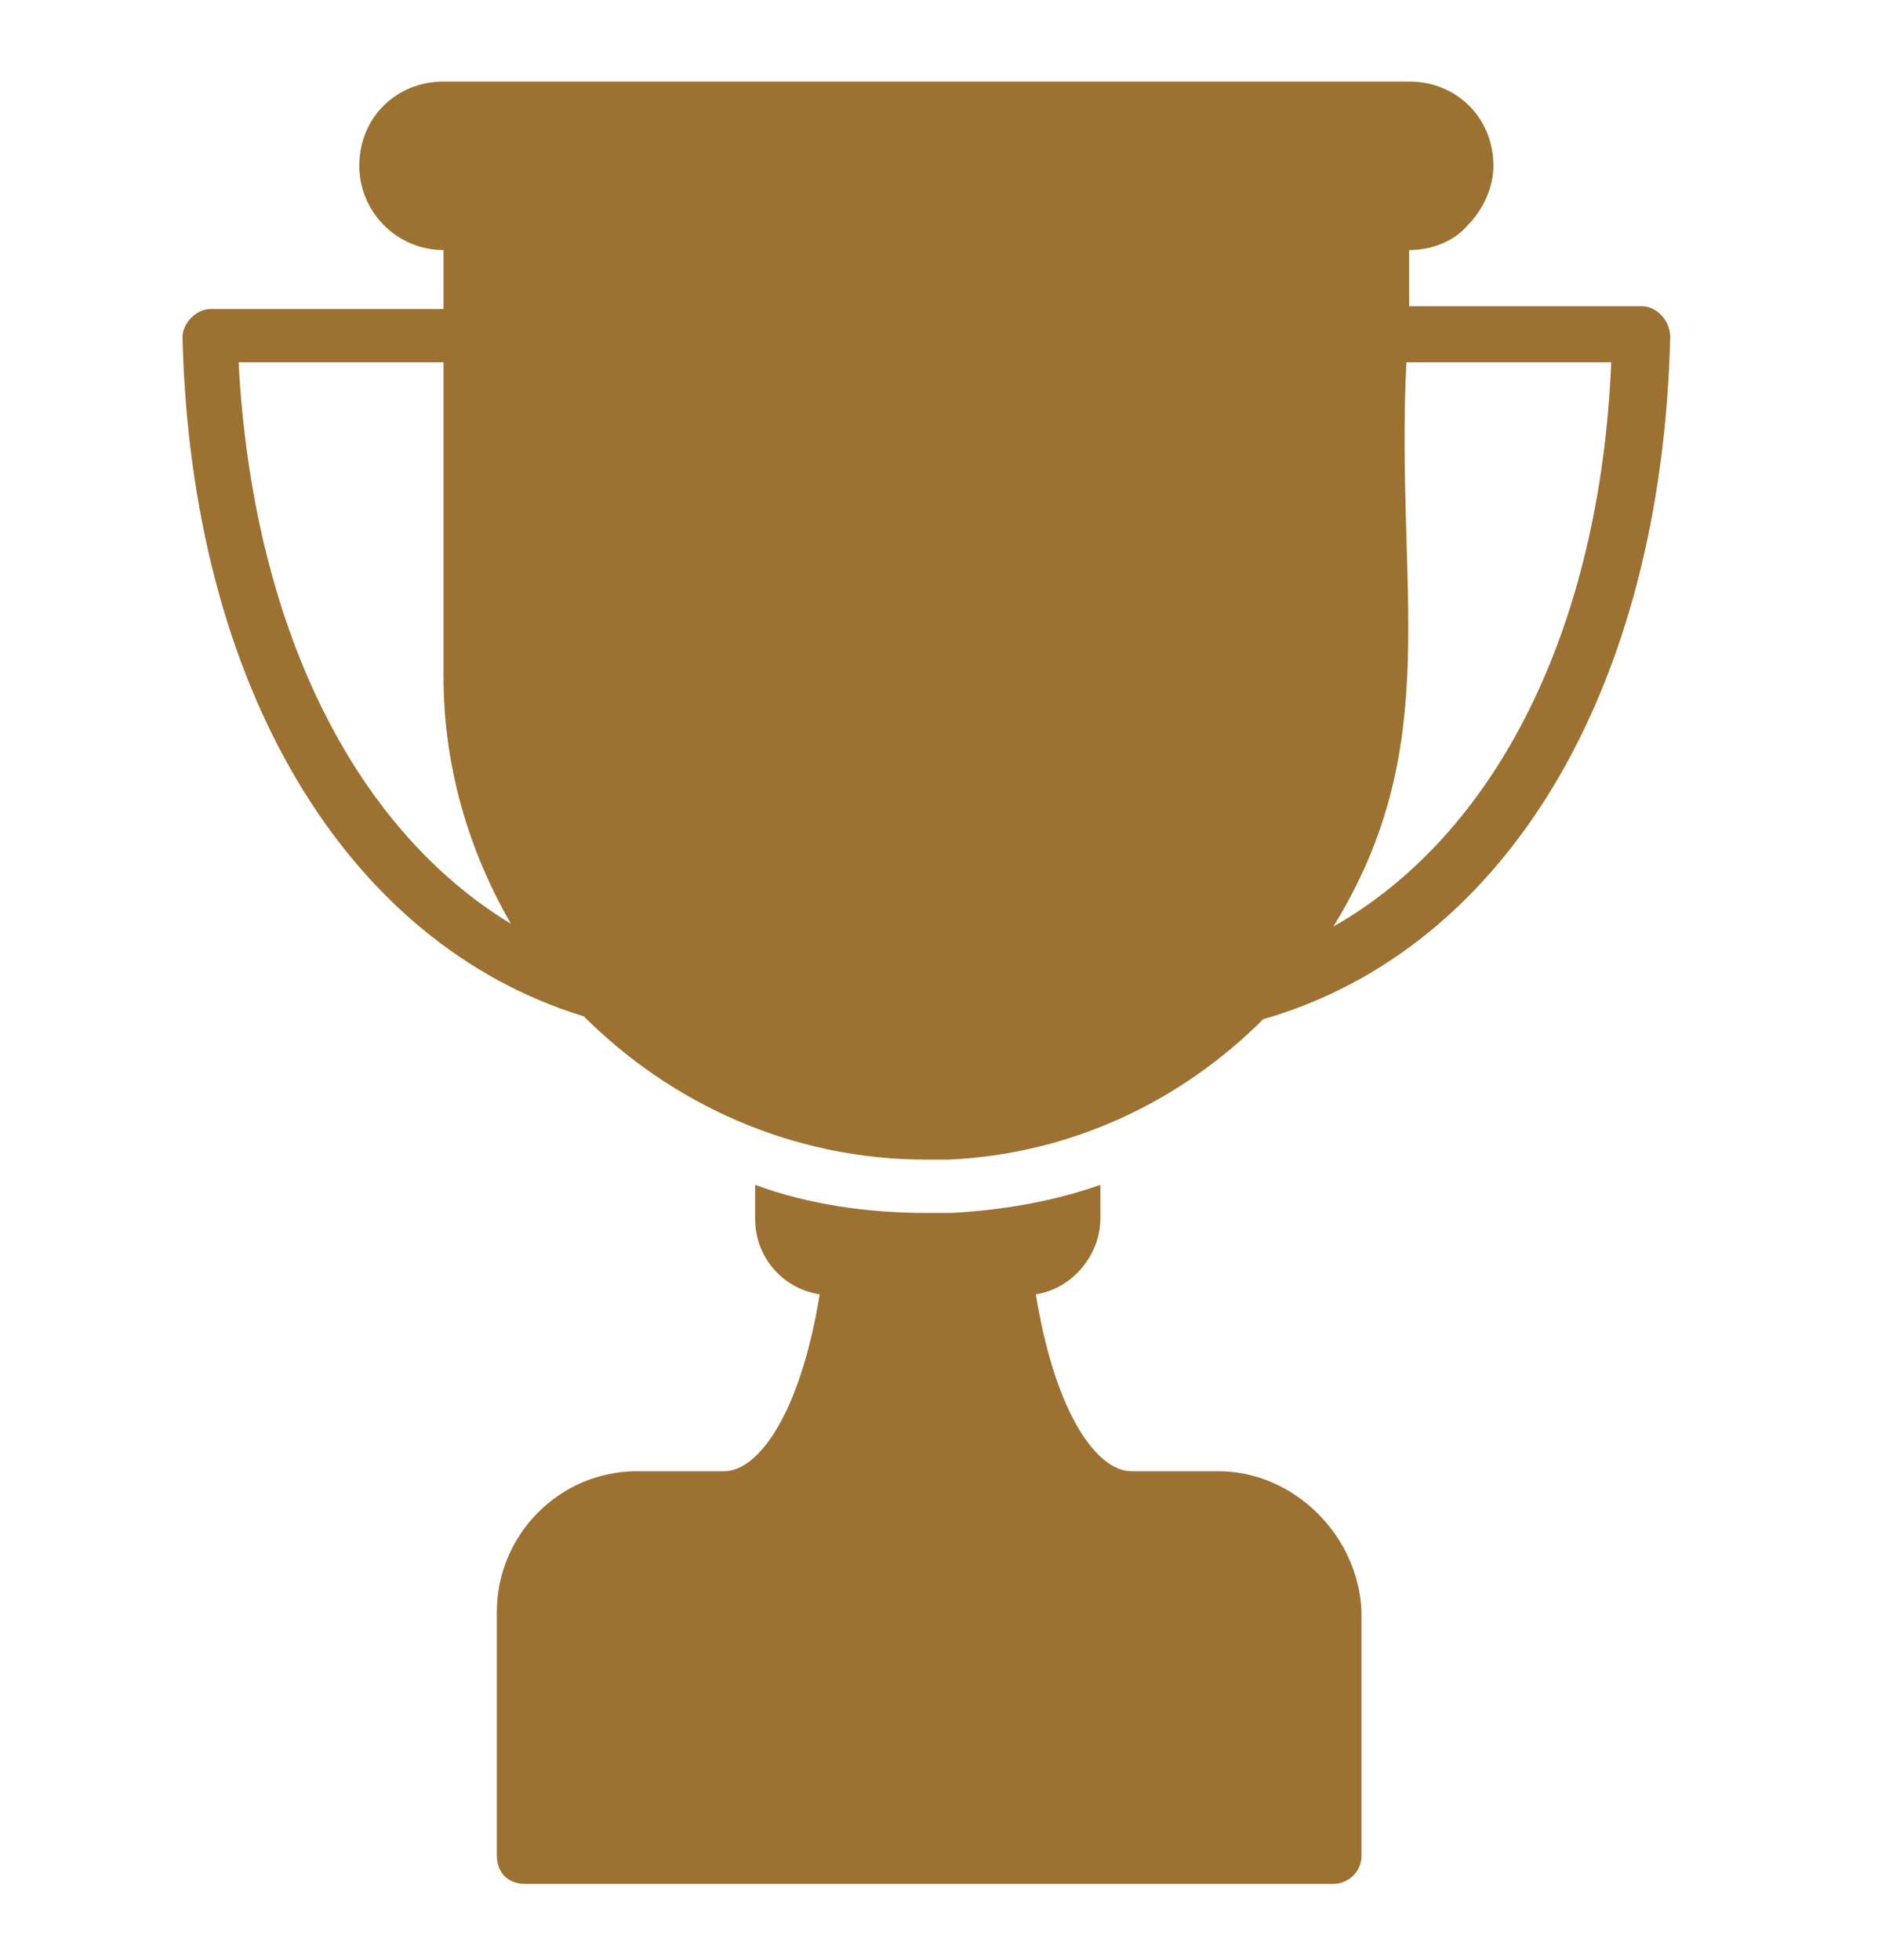 <svg width="23" height="24" viewBox="0 0 23 24" fill="none" xmlns="http://www.w3.org/2000/svg">
<path d="M14.92 18.017H13.855C13.442 18.017 12.926 17.329 12.686 15.851C13.133 15.782 13.476 15.37 13.476 14.923V14.51C12.892 14.716 12.273 14.82 11.654 14.854C11.551 14.854 11.448 14.854 11.345 14.854C10.623 14.854 9.901 14.751 9.248 14.51V14.923C9.248 15.404 9.592 15.782 10.039 15.851C9.798 17.329 9.282 18.017 8.87 18.017H7.804C6.841 18.017 6.085 18.808 6.085 19.736V22.727C6.085 22.933 6.223 23.071 6.429 23.071H16.33C16.502 23.071 16.674 22.933 16.674 22.727V19.736C16.639 18.808 15.849 18.017 14.92 18.017Z" fill="#9C7131"/>
<path d="M20.112 3.75H17.258V3.062C17.533 3.062 17.808 2.959 17.98 2.753C18.152 2.581 18.29 2.306 18.29 2.031C18.29 1.446 17.843 0.999 17.258 0.999H5.432C4.847 0.999 4.4 1.446 4.4 2.031C4.4 2.581 4.847 3.062 5.432 3.062V3.784H2.578C2.407 3.784 2.235 3.956 2.235 4.128C2.338 8.391 4.229 11.554 7.151 12.447C8.217 13.513 9.695 14.201 11.345 14.201C11.448 14.201 11.517 14.201 11.62 14.201C13.133 14.132 14.473 13.479 15.47 12.482C18.461 11.622 20.352 8.425 20.455 4.128C20.455 3.922 20.284 3.75 20.112 3.75ZM2.922 4.437H5.432V8.288C5.432 9.388 5.741 10.419 6.257 11.313C4.332 10.144 3.094 7.669 2.922 4.437ZM16.33 11.347C17.705 9.113 17.086 7.256 17.224 4.437H19.733C19.596 7.703 18.324 10.213 16.33 11.347Z" fill="#9C7131"/>
</svg>
